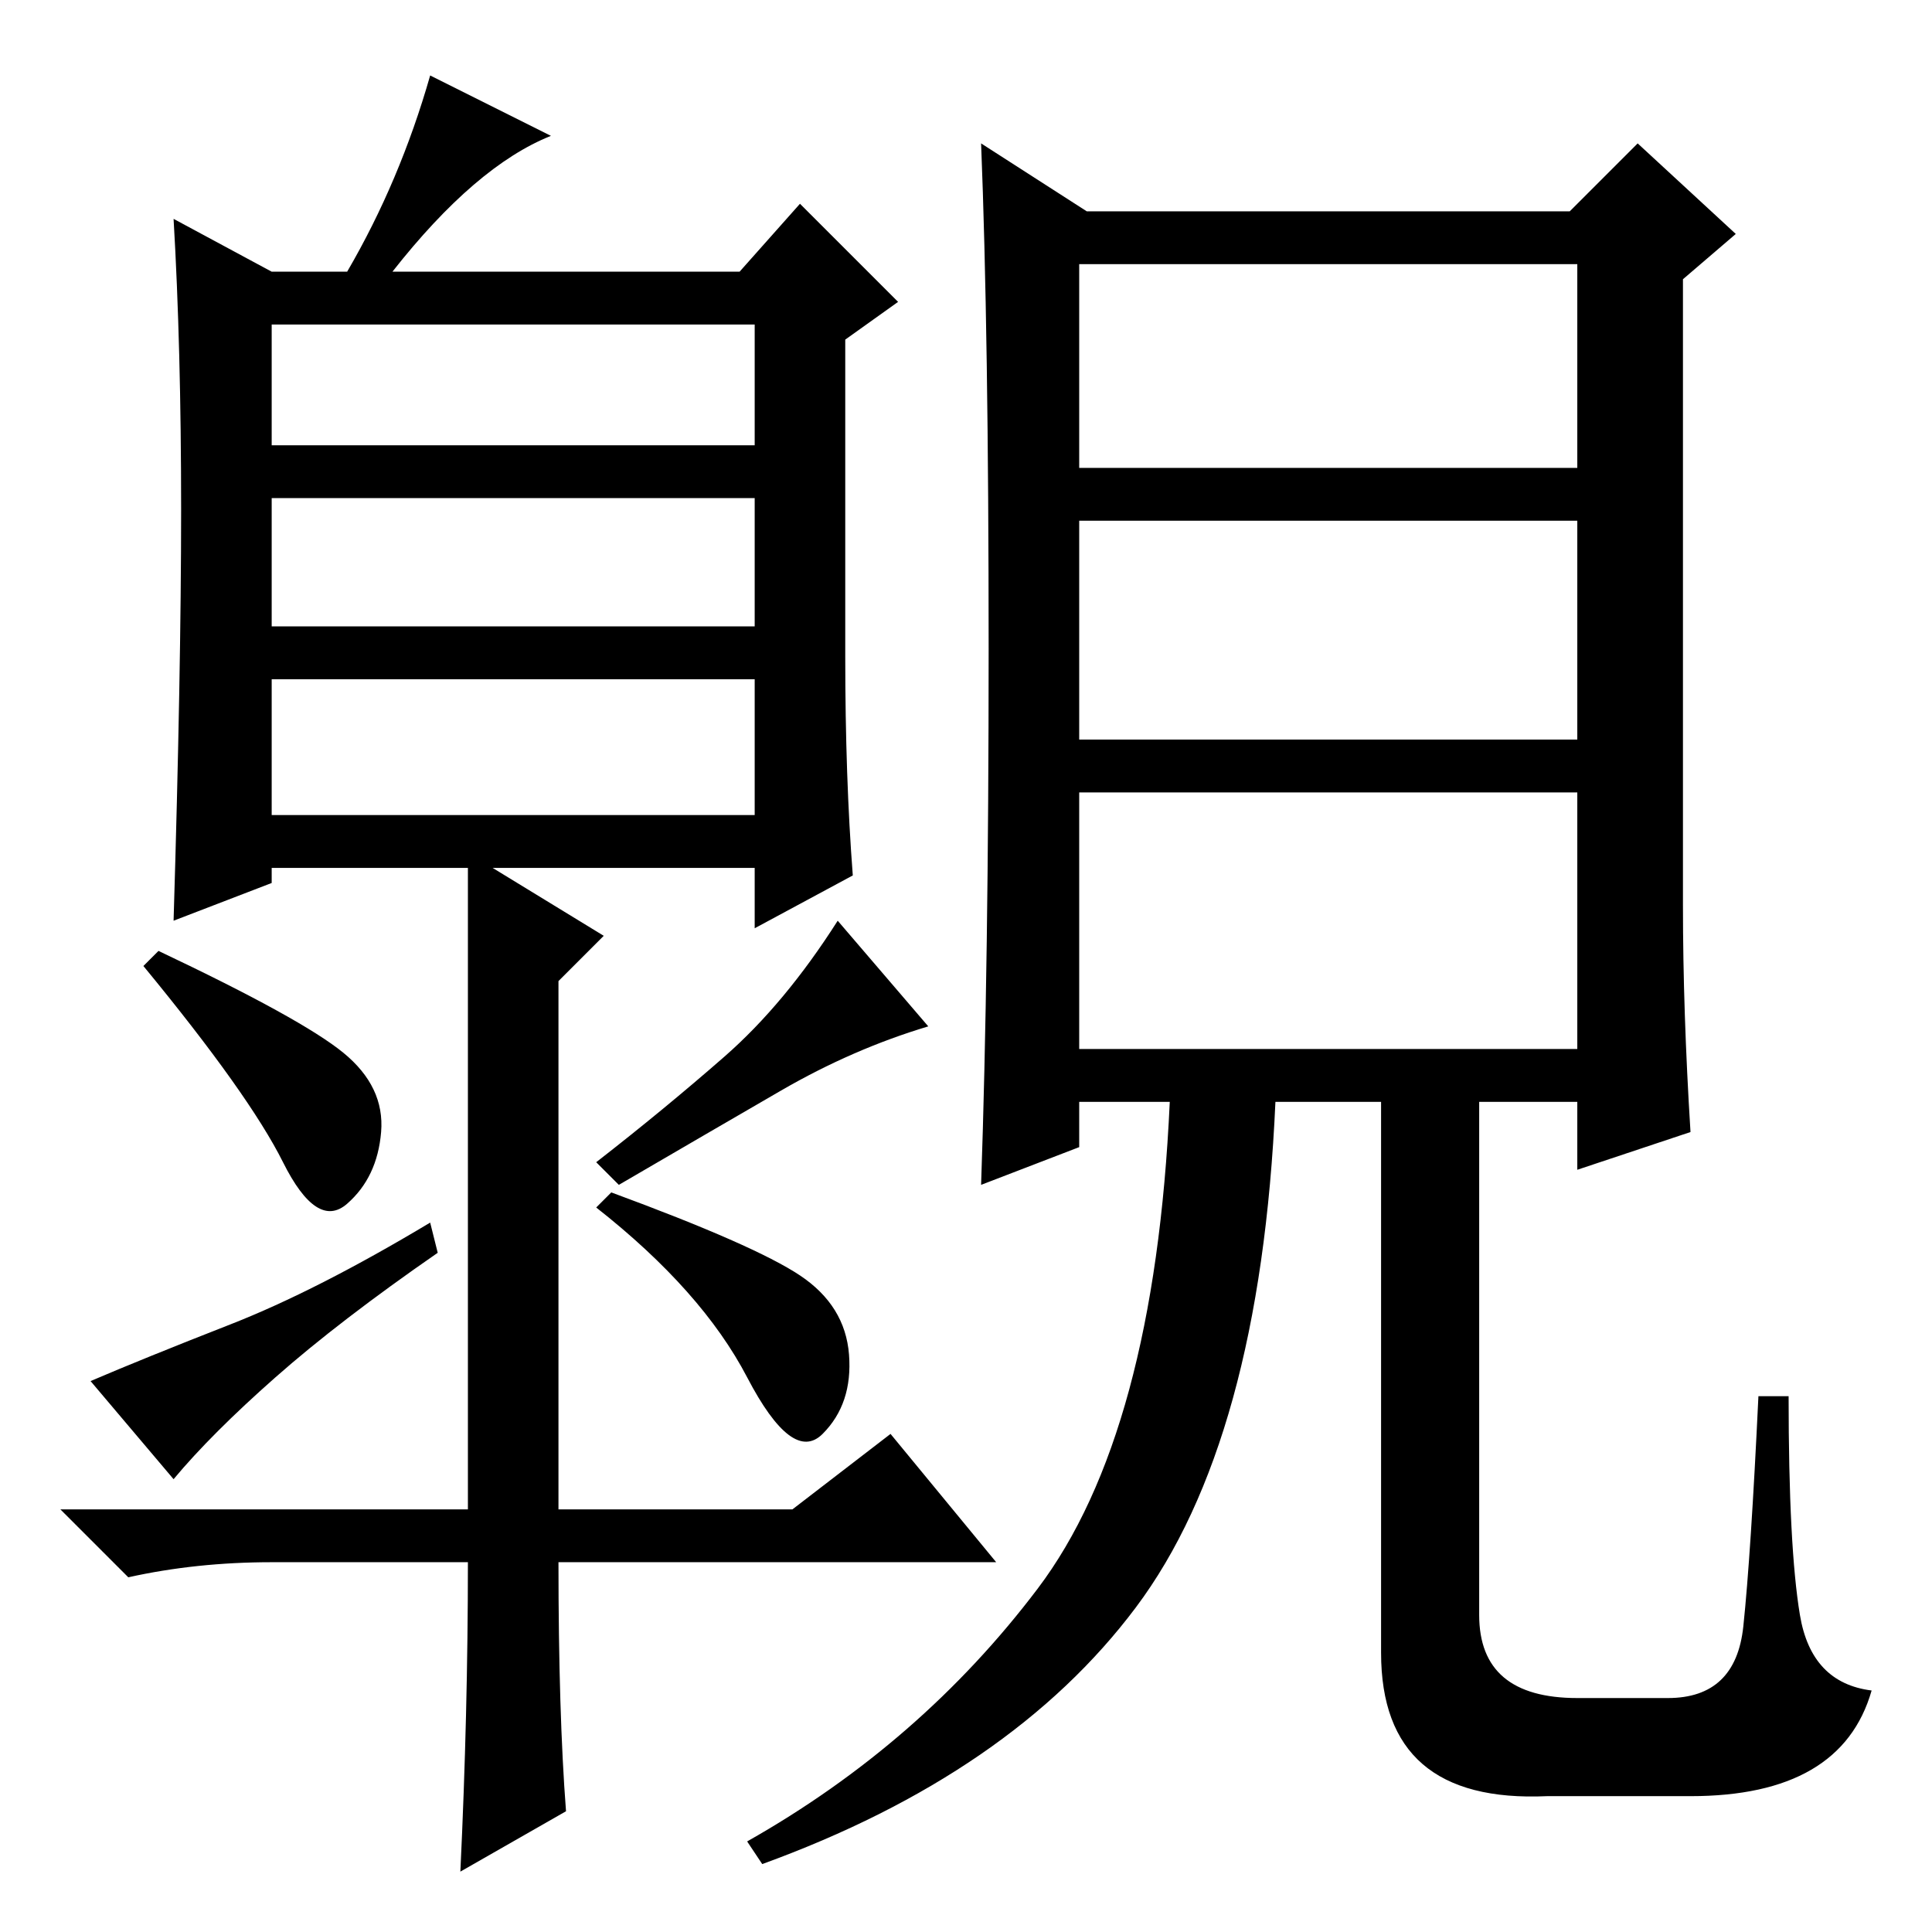 <?xml version="1.0" standalone="no"?>
<!DOCTYPE svg PUBLIC "-//W3C//DTD SVG 1.1//EN" "http://www.w3.org/Graphics/SVG/1.1/DTD/svg11.dtd" >
<svg xmlns="http://www.w3.org/2000/svg" xmlns:xlink="http://www.w3.org/1999/xlink" version="1.1" viewBox="0 -36 256 256">
  <g transform="matrix(1 0 0 -1 0 220)">
   <path fill="currentColor"
d="M143 117h66v34h-66v-34zM131 170q0 42 -1 67l14 -9h64l9 9l13 -12l-7 -6v-83q0 -14 1 -30l-15 -5v9h-13v-68q0 -11 13 -11h12q9 0 10 9.5t2 30.5h4q0 -20 1.5 -29t9.5 -10q-4 -14 -24 -14h-19q-22 -1 -22 19v73h-14q-2 -45 -18.5 -67t-49.5 -34l-2 3q23 13 38.5 33.5
t17.5 64.5h-12v-6l-13 -5q1 29 1 71zM143 194h66v27h-66v-27zM143 158h66v29h-66v-29zM36 197h64v16h-64v-16zM36 173h64v17h-64v-17zM36 148h64v18h-64v-18zM57 246l16 -8q-10 -4 -21 -18h46l8 9l13 -13l-7 -5v-42q0 -16 1 -29l-13 -7v8h-64v-2l-13 -5q1 33 1 54.5t-1 38.5
l13 -7h10q7 12 11 26zM45.5 116.5q5.5 -4.5 5 -10.5t-4.5 -9.5t-8.5 5.5t-18.5 26l2 2q19 -9 24.5 -13.5zM62 143l18 -11l-6 -6v-70h31l13 10l14 -17h-58q0 -20 1 -33l-14 -8q1 21 1 41h-26q-10 0 -19 -2l-9 9h54v87zM79 102q9 7 17 14t15 18l12 -14q-10 -3 -19.5 -8.5
t-21.5 -12.5zM106 87q6 -4 6.5 -10.5t-3.5 -10.5t-10 7.5t-20 22.5l2 2q19 -7 25 -11zM30.5 80.5q11.5 4.5 26.5 13.5l1 -4q-13 -9 -21.5 -16.5t-13.5 -13.5l-11 13q7 3 18.5 7.5z" />
  </g>

</svg>
